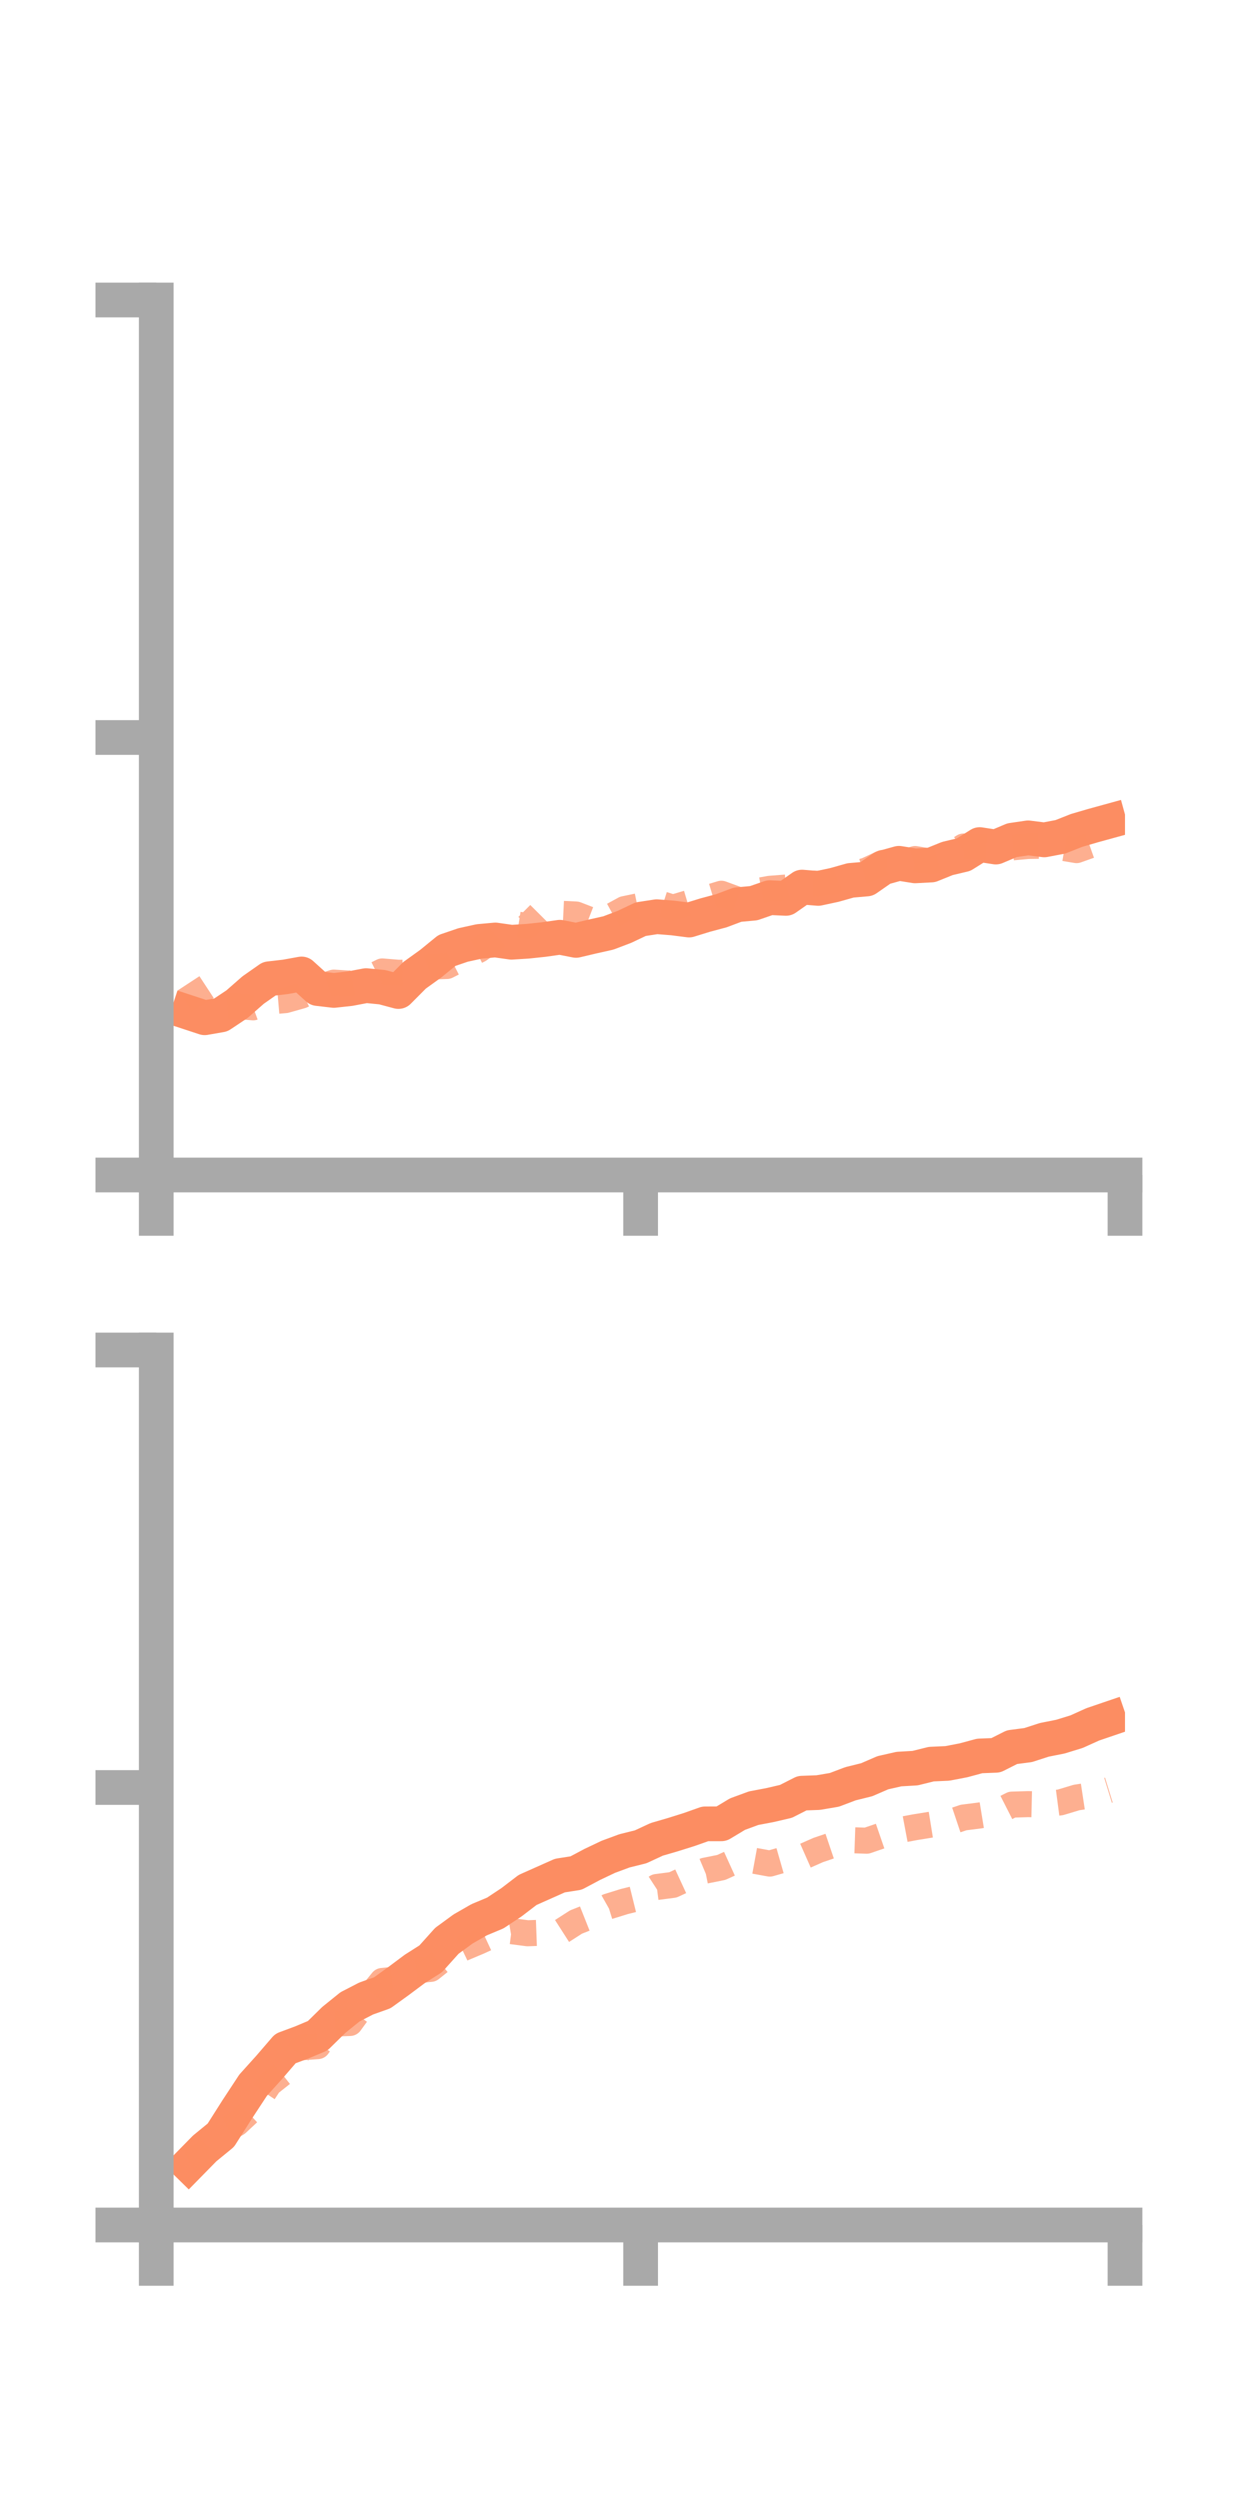 <?xml version="1.0" encoding="utf-8" standalone="no"?>
<!DOCTYPE svg PUBLIC "-//W3C//DTD SVG 1.1//EN"
  "http://www.w3.org/Graphics/SVG/1.1/DTD/svg11.dtd">
<!-- Created with matplotlib (https://matplotlib.org/) -->
<svg height="144pt" version="1.1" viewBox="0 0 72 144" width="72pt" xmlns="http://www.w3.org/2000/svg" xmlns:xlink="http://www.w3.org/1999/xlink">
 <defs>
  <style type="text/css">*{stroke-linecap:butt;stroke-linejoin:round;}</style>
 </defs>
 <g id="figure_1">
  <g id="patch_1">
   <path d="M 0 144 
L 72 144 
L 72 0 
L 0 0 
z
" style="fill:none;"/>
  </g>
  <g id="axes_1">
   <g id="patch_2">
    <path d="M 9 67.68 
L 64.8 67.68 
L 64.8 17.28 
L 9 17.28 
z
" style="fill:none;"/>
   </g>
   <g id="matplotlib.axis_1">
    <g id="xtick_1">
     <g id="line2d_1">
      <defs>
       <path d="M 0 0 
L 0 3.5 
" id="m431655be9c" style="stroke:#a9a9a9;stroke-width:2;"/>
      </defs>
      <g>
       <use style="fill:#a9a9a9;stroke:#a9a9a9;stroke-width:2;" x="9" xlink:href="#m431655be9c" y="67.68"/>
      </g>
     </g>
    </g>
    <g id="xtick_2">
     <g id="line2d_2">
      <g>
       <use style="fill:#a9a9a9;stroke:#a9a9a9;stroke-width:2;" x="36.9" xlink:href="#m431655be9c" y="67.68"/>
      </g>
     </g>
    </g>
    <g id="xtick_3">
     <g id="line2d_3">
      <g>
       <use style="fill:#a9a9a9;stroke:#a9a9a9;stroke-width:2;" x="64.8" xlink:href="#m431655be9c" y="67.68"/>
      </g>
     </g>
    </g>
   </g>
   <g id="matplotlib.axis_2">
    <g id="ytick_1">
     <g id="line2d_4">
      <defs>
       <path d="M 0 0 
L -3.5 0 
" id="me684b228bd" style="stroke:#a9a9a9;stroke-width:2;"/>
      </defs>
      <g>
       <use style="fill:#a9a9a9;stroke:#a9a9a9;stroke-width:2;" x="9" xlink:href="#me684b228bd" y="67.68"/>
      </g>
     </g>
    </g>
    <g id="ytick_2">
     <g id="line2d_5">
      <g>
       <use style="fill:#a9a9a9;stroke:#a9a9a9;stroke-width:2;" x="9" xlink:href="#me684b228bd" y="42.48"/>
      </g>
     </g>
    </g>
    <g id="ytick_3">
     <g id="line2d_6">
      <g>
       <use style="fill:#a9a9a9;stroke:#a9a9a9;stroke-width:2;" x="9" xlink:href="#me684b228bd" y="17.28"/>
      </g>
     </g>
    </g>
   </g>
   <g id="line2d_7">
    <path clip-path="url(#pbe4ce65653)" d="M 10.86 58.317 
L 11.79 58.623 
L 12.72 58.461 
L 13.65 57.842 
L 14.58 57.027 
L 15.51 56.375 
L 16.44 56.268 
L 17.37 56.1 
L 18.3 56.941 
L 19.23 57.049 
L 20.16 56.947 
L 21.09 56.771 
L 22.02 56.863 
L 22.95 57.112 
L 23.88 56.177 
L 24.81 55.508 
L 25.74 54.749 
L 26.67 54.431 
L 27.6 54.227 
L 28.53 54.142 
L 29.46 54.274 
L 30.39 54.216 
L 31.32 54.117 
L 32.25 53.985 
L 33.18 54.167 
L 34.11 53.947 
L 35.04 53.739 
L 35.97 53.386 
L 36.9 52.945 
L 37.83 52.802 
L 38.76 52.876 
L 39.69 52.995 
L 40.62 52.708 
L 41.55 52.459 
L 42.48 52.11 
L 43.41 52.025 
L 44.34 51.704 
L 45.27 51.747 
L 46.2 51.096 
L 47.13 51.173 
L 48.06 50.973 
L 48.99 50.711 
L 49.92 50.63 
L 50.85 49.984 
L 51.78 49.726 
L 52.71 49.874 
L 53.64 49.825 
L 54.57 49.449 
L 55.5 49.229 
L 56.43 48.647 
L 57.36 48.791 
L 58.29 48.397 
L 59.22 48.26 
L 60.15 48.378 
L 61.08 48.201 
L 62.01 47.833 
L 62.94 47.561 
L 63.87 47.305 
" style="fill:none;stroke:#fc8d62;stroke-linecap:square;stroke-width:2;"/>
   </g>
   <g id="line2d_8">
    <path clip-path="url(#pbe4ce65653)" d="M 10.86 56.64 
L 11.79 58.059 
L 12.72 57.963 
L 13.65 57.945 
L 14.58 58.023 
L 15.51 57.687 
L 16.44 57.607 
L 17.37 57.344 
L 18.3 56.894 
L 19.23 56.599 
L 20.16 56.658 
L 21.09 56.416 
L 22.02 55.955 
L 22.95 56.032 
L 23.88 56.019 
L 24.81 55.673 
L 25.74 55.641 
L 26.67 55.169 
L 27.6 54.701 
L 28.53 54.042 
L 29.46 53.2 
L 30.39 53.345 
L 31.32 52.411 
L 32.25 52.631 
L 33.18 52.676 
L 34.11 53.035 
L 35.04 52.872 
L 35.97 52.364 
L 36.9 52.172 
L 37.83 51.985 
L 38.76 52.283 
L 39.69 52.006 
L 40.62 51.761 
L 41.55 51.479 
L 42.48 51.82 
L 43.41 51.361 
L 44.34 51.195 
L 45.27 51.123 
L 46.2 50.873 
L 47.13 50.908 
L 48.06 50.779 
L 48.99 50.41 
L 49.92 50.136 
L 50.85 49.704 
L 51.78 49.763 
L 52.71 49.481 
L 53.64 49.635 
L 54.57 49.352 
L 55.5 48.76 
L 56.43 48.769 
L 57.36 48.826 
L 58.29 48.811 
L 59.22 48.727 
L 60.15 48.712 
L 61.08 48.811 
L 62.01 48.967 
L 62.94 48.637 
L 63.87 48.43 
" style="fill:none;stroke:#fc8d62;stroke-dasharray:1.5,1.5;stroke-dashoffset:0;stroke-opacity:0.7;stroke-width:1.5;"/>
   </g>
   <g id="patch_3">
    <path d="M 9 67.68 
L 9 17.28 
" style="fill:none;stroke:#a9a9a9;stroke-linecap:square;stroke-linejoin:miter;stroke-width:2;"/>
   </g>
   <g id="patch_4">
    <path d="M 64.8 67.68 
L 64.8 17.28 
" style="fill:none;"/>
   </g>
   <g id="patch_5">
    <path d="M 9 67.68 
L 64.8 67.68 
" style="fill:none;stroke:#a9a9a9;stroke-linecap:square;stroke-linejoin:miter;stroke-width:2;"/>
   </g>
   <g id="patch_6">
    <path d="M 9 17.28 
L 64.8 17.28 
" style="fill:none;"/>
   </g>
  </g>
  <g id="axes_2">
   <g id="patch_7">
    <path d="M 9 128.16 
L 64.8 128.16 
L 64.8 77.76 
L 9 77.76 
z
" style="fill:none;"/>
   </g>
   <g id="matplotlib.axis_3">
    <g id="xtick_4">
     <g id="line2d_9">
      <g>
       <use style="fill:#a9a9a9;stroke:#a9a9a9;stroke-width:2;" x="9" xlink:href="#m431655be9c" y="128.16"/>
      </g>
     </g>
    </g>
    <g id="xtick_5">
     <g id="line2d_10">
      <g>
       <use style="fill:#a9a9a9;stroke:#a9a9a9;stroke-width:2;" x="36.9" xlink:href="#m431655be9c" y="128.16"/>
      </g>
     </g>
    </g>
    <g id="xtick_6">
     <g id="line2d_11">
      <g>
       <use style="fill:#a9a9a9;stroke:#a9a9a9;stroke-width:2;" x="64.8" xlink:href="#m431655be9c" y="128.16"/>
      </g>
     </g>
    </g>
   </g>
   <g id="matplotlib.axis_4">
    <g id="ytick_4">
     <g id="line2d_12">
      <g>
       <use style="fill:#a9a9a9;stroke:#a9a9a9;stroke-width:2;" x="9" xlink:href="#me684b228bd" y="128.16"/>
      </g>
     </g>
    </g>
    <g id="ytick_5">
     <g id="line2d_13">
      <g>
       <use style="fill:#a9a9a9;stroke:#a9a9a9;stroke-width:2;" x="9" xlink:href="#me684b228bd" y="102.96"/>
      </g>
     </g>
    </g>
    <g id="ytick_6">
     <g id="line2d_14">
      <g>
       <use style="fill:#a9a9a9;stroke:#a9a9a9;stroke-width:2;" x="9" xlink:href="#me684b228bd" y="77.76"/>
      </g>
     </g>
    </g>
   </g>
   <g id="line2d_15">
    <path clip-path="url(#p0ce7b7071f)" d="M 10.86 124.697 
L 11.79 123.749 
L 12.72 122.988 
L 13.65 121.522 
L 14.58 120.107 
L 15.51 119.075 
L 16.44 117.995 
L 17.37 117.649 
L 18.3 117.258 
L 19.23 116.345 
L 20.16 115.595 
L 21.09 115.115 
L 22.02 114.784 
L 22.95 114.113 
L 23.88 113.418 
L 24.81 112.827 
L 25.74 111.791 
L 26.67 111.111 
L 27.6 110.577 
L 28.53 110.188 
L 29.46 109.572 
L 30.39 108.861 
L 31.32 108.447 
L 32.25 108.033 
L 33.18 107.888 
L 34.11 107.394 
L 35.04 106.952 
L 35.97 106.608 
L 36.9 106.377 
L 37.83 105.946 
L 38.76 105.675 
L 39.69 105.383 
L 40.62 105.054 
L 41.55 105.052 
L 42.48 104.493 
L 43.41 104.151 
L 44.34 103.975 
L 45.27 103.759 
L 46.2 103.287 
L 47.13 103.253 
L 48.06 103.095 
L 48.99 102.743 
L 49.92 102.513 
L 50.85 102.11 
L 51.78 101.899 
L 52.71 101.845 
L 53.64 101.614 
L 54.57 101.572 
L 55.5 101.393 
L 56.43 101.142 
L 57.36 101.106 
L 58.29 100.637 
L 59.22 100.516 
L 60.15 100.215 
L 61.08 100.03 
L 62.01 99.744 
L 62.94 99.324 
L 63.87 99.007 
" style="fill:none;stroke:#fc8d62;stroke-linecap:square;stroke-width:2;"/>
   </g>
   <g id="line2d_16">
    <path clip-path="url(#p0ce7b7071f)" d="M 10.86 124.48 
L 11.79 124.019 
L 12.72 122.85 
L 13.65 122.301 
L 14.58 121.434 
L 15.51 120.021 
L 16.44 119.285 
L 17.37 117.923 
L 18.3 117.857 
L 19.23 116.559 
L 20.16 116.523 
L 21.09 115.245 
L 22.02 114.103 
L 22.95 114.01 
L 23.88 113.495 
L 24.81 113.407 
L 25.74 112.662 
L 26.67 112.217 
L 27.6 111.825 
L 28.53 111.395 
L 29.46 111.235 
L 30.39 111.356 
L 31.32 111.322 
L 32.25 111.304 
L 33.18 110.708 
L 34.11 110.339 
L 35.04 109.813 
L 35.97 109.525 
L 36.9 109.295 
L 37.83 108.691 
L 38.76 108.57 
L 39.69 108.141 
L 40.62 107.75 
L 41.55 107.563 
L 42.48 107.14 
L 43.41 107.173 
L 44.34 107.343 
L 45.27 107.077 
L 46.2 106.971 
L 47.13 106.56 
L 48.06 106.245 
L 48.99 105.993 
L 49.92 106.025 
L 50.85 105.705 
L 51.78 105.422 
L 52.71 105.247 
L 53.64 105.097 
L 54.57 105.001 
L 55.5 104.689 
L 56.43 104.571 
L 57.36 104.419 
L 58.29 103.946 
L 59.22 103.918 
L 60.15 103.939 
L 61.08 103.816 
L 62.01 103.536 
L 62.94 103.395 
L 63.87 103.109 
" style="fill:none;stroke:#fc8d62;stroke-dasharray:1.5,1.5;stroke-dashoffset:0;stroke-opacity:0.7;stroke-width:1.5;"/>
   </g>
   <g id="patch_8">
    <path d="M 9 128.16 
L 9 77.76 
" style="fill:none;stroke:#a9a9a9;stroke-linecap:square;stroke-linejoin:miter;stroke-width:2;"/>
   </g>
   <g id="patch_9">
    <path d="M 64.8 128.16 
L 64.8 77.76 
" style="fill:none;"/>
   </g>
   <g id="patch_10">
    <path d="M 9 128.16 
L 64.8 128.16 
" style="fill:none;stroke:#a9a9a9;stroke-linecap:square;stroke-linejoin:miter;stroke-width:2;"/>
   </g>
   <g id="patch_11">
    <path d="M 9 77.76 
L 64.8 77.76 
" style="fill:none;"/>
   </g>
  </g>
 </g>
 <defs>
  <clipPath id="pbe4ce65653">
   <rect height="50.4" width="55.8" x="9" y="17.28"/>
  </clipPath>
  <clipPath id="p0ce7b7071f">
   <rect height="50.4" width="55.8" x="9" y="77.76"/>
  </clipPath>
 </defs>
</svg>
